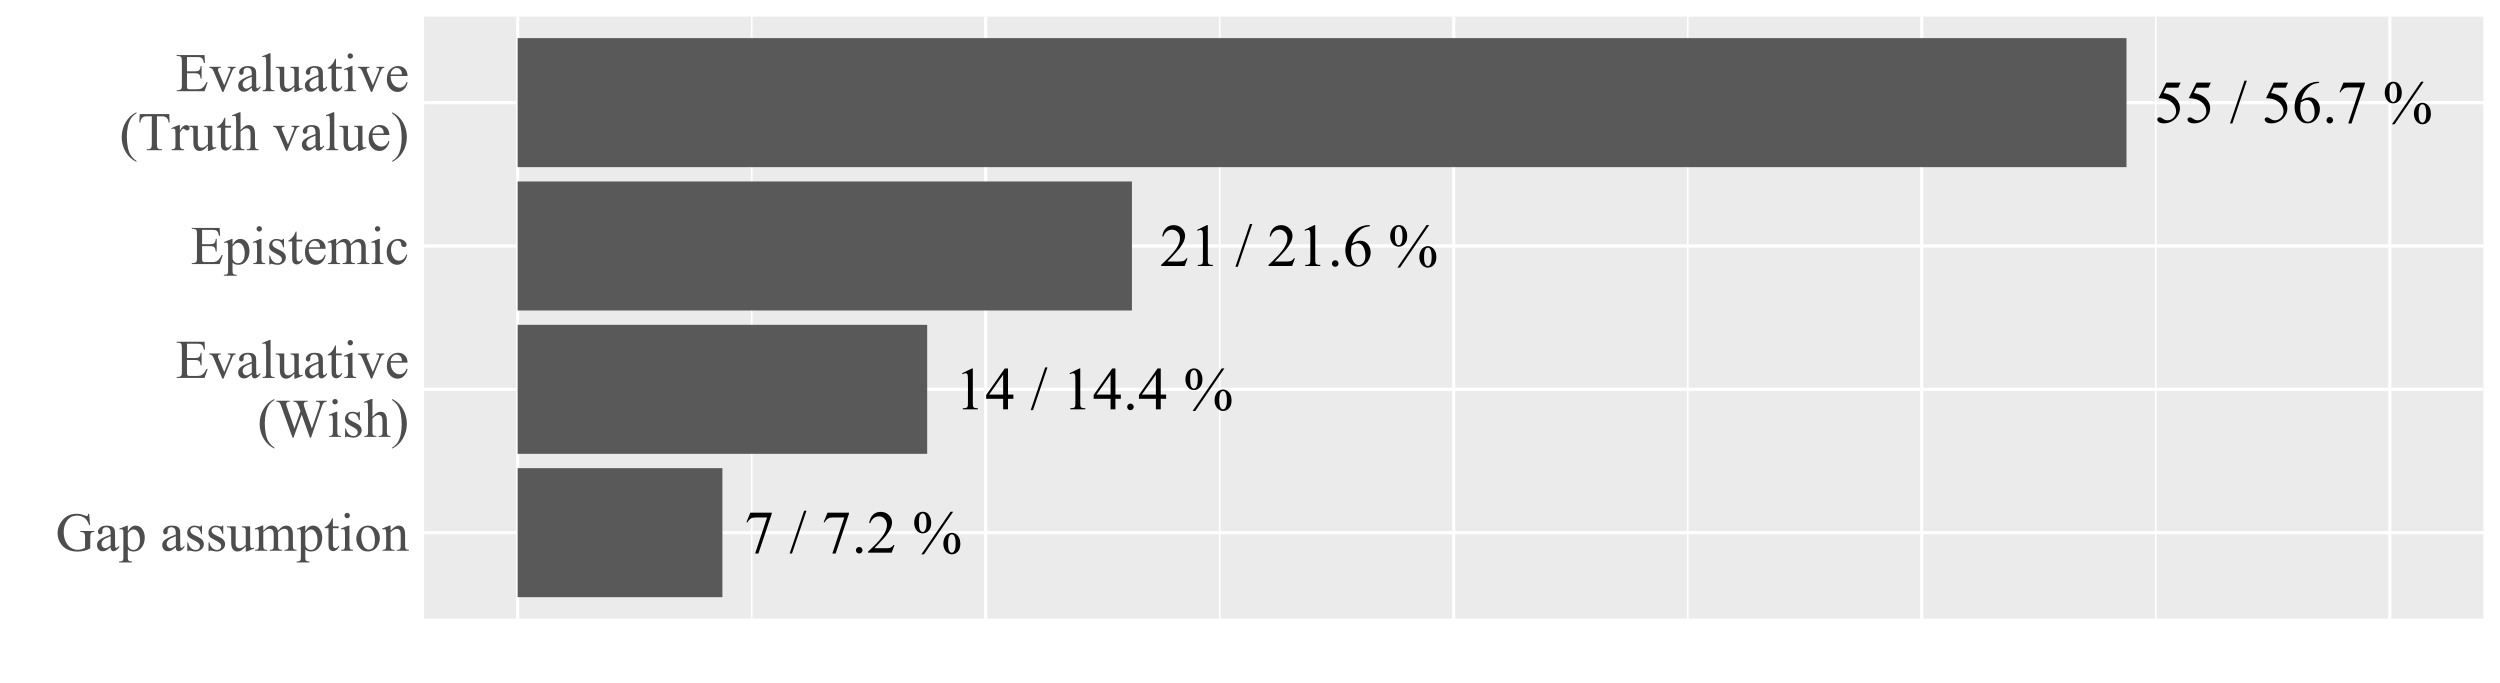 <?xml version="1.0" encoding="UTF-8"?>
<svg xmlns="http://www.w3.org/2000/svg" xmlns:xlink="http://www.w3.org/1999/xlink" width="824pt" height="225pt" viewBox="0 0 824 225" version="1.1">
<defs>
<g>
<symbol overflow="visible" id="glyph0-0">
<path style="stroke:none;" d="M 2.762 0 L 2.762 -12.449 L 12.719 -12.449 L 12.719 0 Z M 3.074 -0.312 L 12.41 -0.312 L 12.41 -12.137 L 3.074 -12.137 Z M 3.074 -0.312 "/>
</symbol>
<symbol overflow="visible" id="glyph0-1">
<path style="stroke:none;" d="M 2.004 -13.188 L 9.074 -13.188 L 9.074 -12.816 L 4.68 0.273 L 3.59 0.273 L 7.527 -11.602 L 3.898 -11.602 C 3.164 -11.602 2.645 -11.512 2.336 -11.34 C 1.785 -11.035 1.348 -10.574 1.02 -9.957 L 0.738 -10.066 Z M 2.004 -13.188 "/>
</symbol>
<symbol overflow="visible" id="glyph0-2">
<path style="stroke:none;" d=""/>
</symbol>
<symbol overflow="visible" id="glyph0-3">
<path style="stroke:none;" d="M 5.582 -13.828 L 0.809 0.273 L 0.027 0.273 L 4.805 -13.828 Z M 5.582 -13.828 "/>
</symbol>
<symbol overflow="visible" id="glyph0-4">
<path style="stroke:none;" d="M 2.488 -1.887 C 2.789 -1.887 3.047 -1.781 3.258 -1.57 C 3.465 -1.359 3.566 -1.105 3.57 -0.809 C 3.566 -0.508 3.461 -0.25 3.254 -0.043 C 3.039 0.168 2.785 0.27 2.488 0.273 C 2.188 0.27 1.934 0.168 1.727 -0.043 C 1.512 -0.25 1.406 -0.508 1.41 -0.809 C 1.406 -1.113 1.512 -1.367 1.727 -1.574 C 1.934 -1.781 2.188 -1.887 2.488 -1.887 Z M 2.488 -1.887 "/>
</symbol>
<symbol overflow="visible" id="glyph0-5">
<path style="stroke:none;" d="M 9.133 -2.539 L 8.207 0 L 0.43 0 L 0.43 -0.359 C 2.711 -2.445 4.32 -4.152 5.258 -5.477 C 6.188 -6.797 6.656 -8.004 6.66 -9.102 C 6.656 -9.934 6.398 -10.621 5.891 -11.164 C 5.375 -11.699 4.766 -11.969 4.055 -11.973 C 3.406 -11.969 2.824 -11.781 2.309 -11.402 C 1.793 -11.02 1.41 -10.461 1.168 -9.734 L 0.809 -9.734 C 0.969 -10.93 1.383 -11.852 2.055 -12.496 C 2.723 -13.137 3.562 -13.457 4.57 -13.461 C 5.641 -13.457 6.531 -13.113 7.25 -12.43 C 7.961 -11.738 8.32 -10.93 8.324 -9.996 C 8.32 -9.328 8.164 -8.66 7.859 -7.992 C 7.375 -6.941 6.598 -5.828 5.523 -4.66 C 3.906 -2.891 2.898 -1.828 2.5 -1.469 L 5.941 -1.469 C 6.641 -1.465 7.129 -1.492 7.414 -1.547 C 7.695 -1.598 7.953 -1.703 8.18 -1.863 C 8.406 -2.02 8.602 -2.242 8.773 -2.539 Z M 9.133 -2.539 "/>
</symbol>
<symbol overflow="visible" id="glyph0-6">
<path style="stroke:none;" d="M 13.539 -13.488 L 3.93 0.543 L 3.062 0.543 L 12.672 -13.488 Z M 3.539 -13.488 C 4.414 -13.488 5.09 -13.125 5.574 -12.398 C 6.055 -11.672 6.297 -10.836 6.301 -9.898 C 6.297 -8.766 6.027 -7.895 5.484 -7.281 C 4.938 -6.664 4.281 -6.355 3.52 -6.359 C 3.008 -6.355 2.539 -6.496 2.109 -6.781 C 1.68 -7.062 1.336 -7.484 1.082 -8.043 C 0.824 -8.598 0.695 -9.215 0.699 -9.898 C 0.695 -10.578 0.824 -11.207 1.086 -11.781 C 1.344 -12.355 1.699 -12.785 2.152 -13.066 C 2.598 -13.348 3.062 -13.488 3.539 -13.488 Z M 3.512 -12.945 C 3.176 -12.941 2.883 -12.746 2.629 -12.359 C 2.371 -11.969 2.242 -11.152 2.246 -9.91 C 2.242 -9.004 2.316 -8.316 2.461 -7.848 C 2.57 -7.488 2.742 -7.215 2.977 -7.023 C 3.109 -6.902 3.277 -6.844 3.48 -6.848 C 3.793 -6.844 4.059 -7.012 4.277 -7.352 C 4.602 -7.848 4.762 -8.68 4.766 -9.852 C 4.762 -11.078 4.605 -11.945 4.289 -12.449 C 4.078 -12.777 3.816 -12.941 3.512 -12.945 Z M 13.09 -6.547 C 13.551 -6.543 14.008 -6.398 14.465 -6.105 C 14.922 -5.812 15.277 -5.387 15.527 -4.832 C 15.777 -4.273 15.902 -3.66 15.902 -2.996 C 15.902 -1.844 15.625 -0.969 15.074 -0.363 C 14.52 0.238 13.867 0.539 13.117 0.543 C 12.645 0.539 12.188 0.395 11.742 0.105 C 11.297 -0.184 10.945 -0.598 10.691 -1.141 C 10.434 -1.68 10.305 -2.297 10.309 -2.996 C 10.305 -3.672 10.434 -4.293 10.691 -4.859 C 10.945 -5.422 11.297 -5.844 11.742 -6.125 C 12.188 -6.402 12.637 -6.543 13.09 -6.547 Z M 13.102 -6.031 C 12.789 -6.027 12.52 -5.852 12.293 -5.504 C 12 -5.047 11.852 -4.188 11.855 -2.926 C 11.852 -1.762 12 -0.953 12.301 -0.496 C 12.52 -0.164 12.789 0 13.102 0 C 13.398 0 13.664 -0.176 13.898 -0.535 C 14.207 -1.004 14.359 -1.82 14.363 -2.977 C 14.359 -4.195 14.207 -5.047 13.898 -5.535 C 13.684 -5.863 13.418 -6.027 13.102 -6.031 Z M 13.102 -6.031 "/>
</symbol>
<symbol overflow="visible" id="glyph0-7">
<path style="stroke:none;" d="M 2.336 -11.895 L 5.543 -13.461 L 5.863 -13.461 L 5.863 -2.324 C 5.859 -1.582 5.891 -1.121 5.957 -0.941 C 6.016 -0.758 6.145 -0.617 6.34 -0.523 C 6.535 -0.422 6.93 -0.367 7.527 -0.359 L 7.527 0 L 2.566 0 L 2.566 -0.359 C 3.188 -0.367 3.59 -0.422 3.773 -0.52 C 3.953 -0.609 4.078 -0.734 4.152 -0.898 C 4.219 -1.055 4.254 -1.531 4.258 -2.324 L 4.258 -9.441 C 4.254 -10.398 4.223 -11.016 4.164 -11.289 C 4.113 -11.496 4.031 -11.648 3.914 -11.746 C 3.793 -11.844 3.648 -11.895 3.48 -11.895 C 3.238 -11.895 2.902 -11.793 2.48 -11.594 Z M 2.336 -11.895 "/>
</symbol>
<symbol overflow="visible" id="glyph0-8">
<path style="stroke:none;" d="M 8.926 -13.461 L 8.926 -13.102 C 8.066 -13.016 7.371 -12.844 6.832 -12.586 C 6.289 -12.328 5.754 -11.938 5.227 -11.414 C 4.695 -10.891 4.258 -10.305 3.914 -9.66 C 3.566 -9.016 3.273 -8.25 3.043 -7.363 C 3.973 -8 4.91 -8.32 5.855 -8.324 C 6.754 -8.32 7.535 -7.957 8.199 -7.234 C 8.855 -6.504 9.188 -5.57 9.191 -4.434 C 9.188 -3.328 8.852 -2.324 8.188 -1.418 C 7.383 -0.316 6.32 0.234 5 0.234 C 4.094 0.234 3.328 -0.062 2.703 -0.66 C 1.469 -1.82 0.855 -3.324 0.855 -5.172 C 0.855 -6.352 1.09 -7.473 1.566 -8.539 C 2.035 -9.598 2.711 -10.543 3.594 -11.367 C 4.469 -12.191 5.312 -12.746 6.117 -13.031 C 6.922 -13.316 7.668 -13.457 8.363 -13.461 Z M 2.879 -6.652 C 2.758 -5.773 2.699 -5.066 2.703 -4.531 C 2.699 -3.906 2.816 -3.23 3.047 -2.504 C 3.277 -1.77 3.617 -1.191 4.074 -0.77 C 4.402 -0.461 4.805 -0.309 5.281 -0.312 C 5.84 -0.309 6.344 -0.574 6.793 -1.109 C 7.234 -1.637 7.457 -2.395 7.461 -3.383 C 7.457 -4.488 7.238 -5.449 6.797 -6.262 C 6.355 -7.07 5.73 -7.477 4.922 -7.48 C 4.672 -7.477 4.406 -7.426 4.129 -7.324 C 3.844 -7.219 3.426 -6.992 2.879 -6.652 Z M 2.879 -6.652 "/>
</symbol>
<symbol overflow="visible" id="glyph0-9">
<path style="stroke:none;" d="M 8.645 -13.188 L 7.887 -11.535 L 3.918 -11.535 L 3.055 -9.766 C 4.766 -9.508 6.129 -8.867 7.137 -7.848 C 7.996 -6.965 8.426 -5.93 8.43 -4.734 C 8.426 -4.039 8.285 -3.395 8.008 -2.809 C 7.723 -2.215 7.367 -1.715 6.941 -1.301 C 6.512 -0.887 6.035 -0.551 5.516 -0.301 C 4.766 0.059 4 0.234 3.219 0.234 C 2.422 0.234 1.848 0.102 1.492 -0.168 C 1.129 -0.438 0.949 -0.734 0.953 -1.059 C 0.949 -1.238 1.023 -1.398 1.176 -1.539 C 1.324 -1.676 1.512 -1.746 1.742 -1.75 C 1.906 -1.746 2.055 -1.719 2.18 -1.672 C 2.305 -1.617 2.52 -1.484 2.828 -1.273 C 3.312 -0.934 3.805 -0.766 4.309 -0.77 C 5.062 -0.766 5.73 -1.055 6.305 -1.629 C 6.879 -2.199 7.164 -2.898 7.168 -3.727 C 7.164 -4.523 6.91 -5.266 6.398 -5.957 C 5.883 -6.645 5.176 -7.176 4.277 -7.555 C 3.57 -7.844 2.605 -8.016 1.391 -8.062 L 3.918 -13.188 Z M 8.645 -13.188 "/>
</symbol>
<symbol overflow="visible" id="glyph0-10">
<path style="stroke:none;" d="M 9.27 -4.863 L 9.27 -3.48 L 7.496 -3.48 L 7.496 0 L 5.895 0 L 5.895 -3.48 L 0.312 -3.48 L 0.312 -4.727 L 6.43 -13.461 L 7.496 -13.461 L 7.496 -4.863 Z M 5.895 -4.863 L 5.895 -11.406 L 1.266 -4.863 Z M 5.895 -4.863 "/>
</symbol>
<symbol overflow="visible" id="glyph1-0">
<path style="stroke:none;" d="M 2.496 0 L 2.496 -11.25 L 11.496 -11.25 L 11.496 0 Z M 2.777 -0.281 L 11.215 -0.281 L 11.215 -10.969 L 2.777 -10.969 Z M 2.777 -0.281 "/>
</symbol>
<symbol overflow="visible" id="glyph1-1">
<path style="stroke:none;" d="M 11.047 -12.191 L 11.355 -8.43 L 11.047 -8.43 C 10.734 -9.363 10.336 -10.07 9.844 -10.547 C 9.133 -11.23 8.219 -11.57 7.109 -11.574 C 5.59 -11.57 4.438 -10.973 3.648 -9.773 C 2.984 -8.758 2.652 -7.551 2.656 -6.152 C 2.652 -5.012 2.871 -3.973 3.312 -3.039 C 3.75 -2.098 4.328 -1.41 5.039 -0.977 C 5.75 -0.539 6.48 -0.32 7.234 -0.324 C 7.668 -0.32 8.094 -0.379 8.508 -0.492 C 8.918 -0.602 9.312 -0.766 9.695 -0.984 L 9.695 -4.43 C 9.691 -5.027 9.645 -5.418 9.559 -5.602 C 9.465 -5.785 9.324 -5.926 9.137 -6.023 C 8.941 -6.121 8.605 -6.168 8.129 -6.172 L 8.129 -6.504 L 12.742 -6.504 L 12.742 -6.172 L 12.523 -6.172 C 12.062 -6.168 11.75 -6.016 11.586 -5.711 C 11.461 -5.492 11.402 -5.066 11.406 -4.43 L 11.406 -0.781 C 10.73 -0.414 10.066 -0.152 9.414 0.016 C 8.754 0.184 8.023 0.27 7.227 0.273 C 4.918 0.27 3.168 -0.465 1.977 -1.941 C 1.078 -3.043 0.633 -4.32 0.633 -5.773 C 0.633 -6.82 0.883 -7.828 1.391 -8.789 C 1.984 -9.93 2.805 -10.809 3.852 -11.426 C 4.719 -11.934 5.75 -12.188 6.945 -12.191 C 7.375 -12.188 7.77 -12.152 8.125 -12.086 C 8.477 -12.012 8.98 -11.855 9.633 -11.617 C 9.961 -11.492 10.18 -11.43 10.293 -11.434 C 10.402 -11.43 10.496 -11.48 10.578 -11.586 C 10.652 -11.688 10.703 -11.891 10.723 -12.191 Z M 11.047 -12.191 "/>
</symbol>
<symbol overflow="visible" id="glyph1-2">
<path style="stroke:none;" d="M 5.125 -1.16 C 4.293 -0.52 3.773 -0.148 3.57 -0.055 C 3.25 0.094 2.914 0.164 2.559 0.168 C 2 0.164 1.539 -0.023 1.18 -0.402 C 0.816 -0.781 0.637 -1.281 0.641 -1.906 C 0.637 -2.297 0.727 -2.637 0.906 -2.926 C 1.145 -3.32 1.562 -3.695 2.156 -4.051 C 2.75 -4.398 3.738 -4.828 5.125 -5.336 L 5.125 -5.652 C 5.121 -6.453 4.992 -7.004 4.742 -7.301 C 4.484 -7.598 4.113 -7.746 3.629 -7.75 C 3.258 -7.746 2.965 -7.648 2.75 -7.453 C 2.523 -7.254 2.414 -7.023 2.418 -6.766 L 2.434 -6.258 C 2.43 -5.984 2.363 -5.773 2.227 -5.633 C 2.09 -5.484 1.91 -5.414 1.688 -5.414 C 1.469 -5.414 1.289 -5.488 1.156 -5.641 C 1.016 -5.793 0.949 -6 0.949 -6.266 C 0.949 -6.766 1.207 -7.23 1.723 -7.656 C 2.238 -8.074 2.961 -8.285 3.895 -8.289 C 4.605 -8.285 5.191 -8.164 5.652 -7.93 C 5.996 -7.742 6.25 -7.457 6.414 -7.074 C 6.52 -6.816 6.574 -6.301 6.574 -5.527 L 6.574 -2.797 C 6.574 -2.023 6.586 -1.555 6.617 -1.383 C 6.645 -1.211 6.695 -1.094 6.762 -1.035 C 6.828 -0.977 6.906 -0.949 6.996 -0.949 C 7.09 -0.949 7.172 -0.969 7.242 -1.012 C 7.363 -1.086 7.598 -1.301 7.953 -1.652 L 7.953 -1.16 C 7.293 -0.285 6.668 0.152 6.074 0.156 C 5.781 0.152 5.551 0.055 5.387 -0.141 C 5.215 -0.336 5.129 -0.676 5.125 -1.16 Z M 5.125 -1.73 L 5.125 -4.797 C 4.238 -4.445 3.668 -4.195 3.41 -4.051 C 2.945 -3.789 2.613 -3.52 2.414 -3.242 C 2.215 -2.957 2.113 -2.652 2.117 -2.32 C 2.113 -1.898 2.242 -1.547 2.496 -1.27 C 2.746 -0.988 3.035 -0.848 3.367 -0.852 C 3.809 -0.848 4.395 -1.141 5.125 -1.73 Z M 5.125 -1.73 "/>
</symbol>
<symbol overflow="visible" id="glyph1-3">
<path style="stroke:none;" d="M -0.016 -7.25 L 2.461 -8.254 L 2.797 -8.254 L 2.797 -6.371 C 3.207 -7.078 3.625 -7.578 4.047 -7.863 C 4.465 -8.145 4.906 -8.285 5.371 -8.289 C 6.176 -8.285 6.848 -7.969 7.391 -7.34 C 8.047 -6.562 8.379 -5.555 8.383 -4.316 C 8.379 -2.926 7.98 -1.777 7.188 -0.871 C 6.527 -0.125 5.703 0.246 4.711 0.246 C 4.277 0.246 3.902 0.184 3.586 0.062 C 3.352 -0.027 3.086 -0.199 2.797 -0.465 L 2.797 1.984 C 2.793 2.535 2.828 2.887 2.895 3.035 C 2.961 3.184 3.078 3.301 3.246 3.391 C 3.414 3.477 3.715 3.52 4.156 3.523 L 4.156 3.852 L -0.062 3.852 L -0.062 3.523 L 0.156 3.523 C 0.477 3.523 0.754 3.465 0.984 3.34 C 1.094 3.273 1.18 3.168 1.242 3.027 C 1.305 2.883 1.336 2.52 1.336 1.934 L 1.336 -5.68 C 1.336 -6.195 1.312 -6.527 1.266 -6.672 C 1.219 -6.809 1.141 -6.914 1.039 -6.988 C 0.934 -7.055 0.797 -7.09 0.625 -7.094 C 0.48 -7.09 0.301 -7.047 0.086 -6.969 Z M 2.797 -5.852 L 2.797 -2.848 C 2.793 -2.195 2.82 -1.766 2.875 -1.562 C 2.953 -1.223 3.152 -0.926 3.473 -0.668 C 3.789 -0.41 4.191 -0.281 4.684 -0.281 C 5.266 -0.281 5.742 -0.508 6.109 -0.969 C 6.582 -1.562 6.82 -2.402 6.82 -3.488 C 6.82 -4.715 6.551 -5.664 6.012 -6.328 C 5.637 -6.785 5.191 -7.012 4.676 -7.016 C 4.395 -7.012 4.113 -6.941 3.84 -6.805 C 3.625 -6.695 3.277 -6.379 2.797 -5.852 Z M 2.797 -5.852 "/>
</symbol>
<symbol overflow="visible" id="glyph1-4">
<path style="stroke:none;" d=""/>
</symbol>
<symbol overflow="visible" id="glyph1-5">
<path style="stroke:none;" d="M 5.766 -8.289 L 5.766 -5.547 L 5.477 -5.547 C 5.25 -6.402 4.965 -6.988 4.617 -7.301 C 4.266 -7.613 3.82 -7.77 3.289 -7.77 C 2.875 -7.77 2.543 -7.66 2.293 -7.441 C 2.035 -7.223 1.91 -6.98 1.914 -6.723 C 1.91 -6.391 2.004 -6.109 2.195 -5.879 C 2.375 -5.637 2.746 -5.383 3.305 -5.117 L 4.586 -4.492 C 5.773 -3.91 6.367 -3.145 6.371 -2.195 C 6.367 -1.461 6.09 -0.871 5.539 -0.426 C 4.984 0.023 4.367 0.246 3.684 0.246 C 3.188 0.246 2.625 0.16 1.996 -0.016 C 1.797 -0.074 1.637 -0.105 1.52 -0.105 C 1.383 -0.105 1.277 -0.031 1.203 0.125 L 0.914 0.125 L 0.914 -2.75 L 1.203 -2.75 C 1.363 -1.926 1.68 -1.309 2.145 -0.895 C 2.605 -0.477 3.121 -0.27 3.699 -0.273 C 4.098 -0.27 4.43 -0.387 4.688 -0.629 C 4.941 -0.863 5.066 -1.148 5.07 -1.484 C 5.066 -1.887 4.926 -2.227 4.645 -2.504 C 4.359 -2.777 3.793 -3.129 2.945 -3.551 C 2.094 -3.973 1.535 -4.352 1.273 -4.695 C 1.008 -5.023 0.879 -5.445 0.879 -5.961 C 0.879 -6.617 1.105 -7.172 1.559 -7.621 C 2.012 -8.062 2.598 -8.285 3.32 -8.289 C 3.637 -8.285 4.02 -8.219 4.473 -8.086 C 4.77 -7.996 4.969 -7.949 5.07 -7.953 C 5.16 -7.949 5.234 -7.973 5.289 -8.016 C 5.34 -8.055 5.402 -8.145 5.477 -8.289 Z M 5.766 -8.289 "/>
</symbol>
<symbol overflow="visible" id="glyph1-6">
<path style="stroke:none;" d="M 7.621 -8.051 L 7.621 -3.172 C 7.617 -2.234 7.637 -1.664 7.684 -1.461 C 7.723 -1.25 7.793 -1.105 7.895 -1.027 C 7.988 -0.941 8.102 -0.902 8.234 -0.906 C 8.414 -0.902 8.621 -0.953 8.852 -1.055 L 8.973 -0.746 L 6.566 0.246 L 6.172 0.246 L 6.172 -1.461 C 5.477 -0.707 4.949 -0.234 4.586 -0.043 C 4.223 0.152 3.84 0.246 3.438 0.246 C 2.98 0.246 2.59 0.117 2.262 -0.145 C 1.93 -0.402 1.699 -0.738 1.57 -1.148 C 1.441 -1.559 1.375 -2.137 1.379 -2.891 L 1.379 -6.484 C 1.375 -6.863 1.336 -7.129 1.254 -7.277 C 1.172 -7.422 1.051 -7.531 0.891 -7.613 C 0.727 -7.691 0.434 -7.73 0.016 -7.727 L 0.016 -8.051 L 2.84 -8.051 L 2.84 -2.664 C 2.836 -1.91 2.965 -1.418 3.23 -1.188 C 3.488 -0.949 3.805 -0.832 4.176 -0.836 C 4.426 -0.832 4.711 -0.91 5.031 -1.07 C 5.348 -1.227 5.727 -1.527 6.172 -1.977 L 6.172 -6.539 C 6.168 -6.996 6.086 -7.305 5.918 -7.465 C 5.75 -7.625 5.402 -7.711 4.879 -7.727 L 4.879 -8.051 Z M 7.621 -8.051 "/>
</symbol>
<symbol overflow="visible" id="glyph1-7">
<path style="stroke:none;" d="M 2.953 -6.574 C 3.539 -7.16 3.883 -7.496 3.992 -7.586 C 4.25 -7.805 4.535 -7.977 4.844 -8.102 C 5.145 -8.223 5.445 -8.285 5.75 -8.289 C 6.25 -8.285 6.684 -8.137 7.047 -7.848 C 7.41 -7.551 7.652 -7.129 7.777 -6.574 C 8.379 -7.277 8.891 -7.738 9.305 -7.957 C 9.719 -8.176 10.145 -8.285 10.59 -8.289 C 11.016 -8.285 11.398 -8.176 11.73 -7.957 C 12.059 -7.738 12.32 -7.379 12.516 -6.883 C 12.645 -6.539 12.707 -6.004 12.711 -5.281 L 12.711 -1.82 C 12.707 -1.312 12.746 -0.965 12.824 -0.781 C 12.879 -0.648 12.988 -0.539 13.148 -0.453 C 13.305 -0.359 13.562 -0.316 13.922 -0.316 L 13.922 0 L 9.949 0 L 9.949 -0.316 L 10.117 -0.316 C 10.457 -0.316 10.727 -0.383 10.926 -0.52 C 11.055 -0.609 11.152 -0.758 11.215 -0.969 C 11.238 -1.062 11.25 -1.348 11.25 -1.82 L 11.25 -5.281 C 11.25 -5.934 11.168 -6.398 11.012 -6.672 C 10.781 -7.043 10.418 -7.23 9.914 -7.234 C 9.602 -7.23 9.289 -7.152 8.977 -7 C 8.664 -6.84 8.285 -6.551 7.84 -6.133 L 7.82 -6.039 L 7.84 -5.66 L 7.84 -1.82 C 7.84 -1.266 7.867 -0.922 7.93 -0.789 C 7.988 -0.652 8.105 -0.539 8.277 -0.453 C 8.445 -0.359 8.734 -0.316 9.148 -0.316 L 9.148 0 L 5.078 0 L 5.078 -0.316 C 5.523 -0.316 5.832 -0.367 6 -0.473 C 6.164 -0.578 6.277 -0.738 6.344 -0.949 C 6.371 -1.047 6.387 -1.336 6.391 -1.82 L 6.391 -5.281 C 6.387 -5.934 6.289 -6.406 6.102 -6.695 C 5.836 -7.066 5.477 -7.254 5.02 -7.258 C 4.699 -7.254 4.387 -7.168 4.078 -7.004 C 3.59 -6.742 3.215 -6.453 2.953 -6.133 L 2.953 -1.82 C 2.953 -1.289 2.988 -0.945 3.062 -0.789 C 3.133 -0.629 3.242 -0.512 3.387 -0.434 C 3.527 -0.355 3.816 -0.316 4.262 -0.316 L 4.262 0 L 0.281 0 L 0.281 -0.316 C 0.648 -0.316 0.906 -0.355 1.055 -0.434 C 1.199 -0.512 1.309 -0.637 1.387 -0.812 C 1.461 -0.98 1.5 -1.316 1.504 -1.82 L 1.504 -4.895 C 1.5 -5.777 1.473 -6.352 1.422 -6.609 C 1.379 -6.801 1.316 -6.934 1.23 -7.008 C 1.141 -7.078 1.02 -7.113 0.871 -7.117 C 0.703 -7.113 0.508 -7.07 0.281 -6.988 L 0.148 -7.305 L 2.574 -8.289 L 2.953 -8.289 Z M 2.953 -6.574 "/>
</symbol>
<symbol overflow="visible" id="glyph1-8">
<path style="stroke:none;" d="M 2.898 -10.695 L 2.898 -8.051 L 4.781 -8.051 L 4.781 -7.438 L 2.898 -7.438 L 2.898 -2.215 C 2.895 -1.691 2.969 -1.34 3.121 -1.16 C 3.27 -0.977 3.461 -0.883 3.699 -0.887 C 3.891 -0.883 4.078 -0.945 4.262 -1.066 C 4.441 -1.188 4.582 -1.363 4.684 -1.602 L 5.027 -1.602 C 4.82 -1.023 4.527 -0.59 4.156 -0.301 C 3.777 -0.012 3.391 0.129 2.996 0.133 C 2.723 0.129 2.461 0.059 2.207 -0.09 C 1.945 -0.238 1.754 -0.453 1.633 -0.734 C 1.508 -1.008 1.445 -1.438 1.449 -2.023 L 1.449 -7.438 L 0.176 -7.438 L 0.176 -7.727 C 0.496 -7.852 0.824 -8.07 1.164 -8.379 C 1.5 -8.688 1.801 -9.051 2.066 -9.477 C 2.195 -9.695 2.383 -10.102 2.629 -10.695 Z M 2.898 -10.695 "/>
</symbol>
<symbol overflow="visible" id="glyph1-9">
<path style="stroke:none;" d="M 2.609 -12.5 C 2.852 -12.496 3.062 -12.41 3.238 -12.238 C 3.41 -12.062 3.496 -11.852 3.5 -11.609 C 3.496 -11.359 3.41 -11.148 3.238 -10.977 C 3.062 -10.797 2.852 -10.711 2.609 -10.715 C 2.359 -10.711 2.148 -10.797 1.977 -10.977 C 1.797 -11.148 1.711 -11.359 1.715 -11.609 C 1.711 -11.852 1.797 -12.062 1.973 -12.238 C 2.145 -12.41 2.355 -12.496 2.609 -12.5 Z M 3.34 -8.289 L 3.34 -1.82 C 3.34 -1.312 3.375 -0.977 3.449 -0.812 C 3.52 -0.645 3.629 -0.52 3.773 -0.438 C 3.918 -0.355 4.18 -0.316 4.562 -0.316 L 4.562 0 L 0.648 0 L 0.648 -0.316 C 1.039 -0.316 1.305 -0.352 1.441 -0.43 C 1.574 -0.504 1.68 -0.633 1.762 -0.809 C 1.84 -0.98 1.879 -1.316 1.883 -1.82 L 1.883 -4.922 C 1.879 -5.793 1.852 -6.355 1.801 -6.617 C 1.758 -6.801 1.695 -6.934 1.609 -7.008 C 1.52 -7.078 1.398 -7.113 1.25 -7.117 C 1.078 -7.113 0.879 -7.07 0.648 -6.988 L 0.527 -7.305 L 2.953 -8.289 Z M 3.34 -8.289 "/>
</symbol>
<symbol overflow="visible" id="glyph1-10">
<path style="stroke:none;" d="M 4.5 -8.289 C 5.719 -8.285 6.695 -7.82 7.438 -6.898 C 8.059 -6.102 8.371 -5.195 8.375 -4.176 C 8.371 -3.453 8.199 -2.723 7.855 -1.984 C 7.508 -1.246 7.031 -0.691 6.43 -0.316 C 5.82 0.059 5.145 0.246 4.402 0.246 C 3.188 0.246 2.227 -0.234 1.512 -1.203 C 0.906 -2.016 0.602 -2.93 0.605 -3.945 C 0.602 -4.68 0.785 -5.414 1.152 -6.148 C 1.516 -6.875 2 -7.414 2.602 -7.766 C 3.199 -8.109 3.832 -8.285 4.5 -8.289 Z M 4.227 -7.719 C 3.914 -7.715 3.602 -7.625 3.289 -7.441 C 2.973 -7.254 2.723 -6.93 2.531 -6.469 C 2.336 -6.004 2.238 -5.406 2.242 -4.684 C 2.238 -3.508 2.473 -2.5 2.941 -1.652 C 3.406 -0.801 4.02 -0.375 4.781 -0.379 C 5.348 -0.375 5.816 -0.609 6.188 -1.082 C 6.555 -1.547 6.738 -2.352 6.742 -3.5 C 6.738 -4.922 6.43 -6.047 5.82 -6.875 C 5.398 -7.434 4.867 -7.715 4.227 -7.719 Z M 4.227 -7.719 "/>
</symbol>
<symbol overflow="visible" id="glyph1-11">
<path style="stroke:none;" d="M 2.91 -6.582 C 3.852 -7.715 4.75 -8.285 5.609 -8.289 C 6.043 -8.285 6.422 -8.176 6.738 -7.957 C 7.055 -7.738 7.305 -7.375 7.496 -6.875 C 7.621 -6.516 7.688 -5.977 7.691 -5.258 L 7.691 -1.82 C 7.688 -1.309 7.727 -0.961 7.812 -0.781 C 7.875 -0.633 7.98 -0.52 8.125 -0.438 C 8.266 -0.355 8.531 -0.316 8.922 -0.316 L 8.922 0 L 4.938 0 L 4.938 -0.316 L 5.105 -0.316 C 5.477 -0.316 5.738 -0.371 5.891 -0.488 C 6.039 -0.598 6.145 -0.766 6.203 -0.992 C 6.227 -1.078 6.238 -1.355 6.242 -1.82 L 6.242 -5.117 C 6.238 -5.844 6.145 -6.375 5.953 -6.711 C 5.762 -7.039 5.441 -7.207 4.992 -7.207 C 4.293 -7.207 3.598 -6.824 2.91 -6.062 L 2.91 -1.82 C 2.906 -1.27 2.938 -0.934 3.008 -0.809 C 3.086 -0.637 3.199 -0.512 3.344 -0.434 C 3.484 -0.355 3.777 -0.316 4.219 -0.316 L 4.219 0 L 0.238 0 L 0.238 -0.316 L 0.414 -0.316 C 0.82 -0.316 1.098 -0.418 1.242 -0.629 C 1.387 -0.832 1.457 -1.23 1.461 -1.82 L 1.461 -4.809 C 1.457 -5.773 1.438 -6.363 1.395 -6.574 C 1.348 -6.785 1.277 -6.926 1.191 -7.004 C 1.098 -7.074 0.977 -7.113 0.828 -7.117 C 0.656 -7.113 0.461 -7.07 0.238 -6.988 L 0.105 -7.305 L 2.531 -8.289 L 2.91 -8.289 Z M 2.91 -6.582 "/>
</symbol>
<symbol overflow="visible" id="glyph1-12">
<path style="stroke:none;" d="M 3.762 -11.266 L 3.762 -6.555 L 6.383 -6.555 C 7.055 -6.551 7.508 -6.652 7.742 -6.863 C 8.043 -7.129 8.215 -7.605 8.254 -8.289 L 8.578 -8.289 L 8.578 -4.141 L 8.254 -4.141 C 8.168 -4.715 8.086 -5.086 8.008 -5.258 C 7.898 -5.457 7.727 -5.617 7.488 -5.738 C 7.246 -5.852 6.875 -5.91 6.383 -5.914 L 3.762 -5.914 L 3.762 -1.984 C 3.762 -1.457 3.785 -1.137 3.832 -1.023 C 3.879 -0.906 3.961 -0.816 4.078 -0.75 C 4.195 -0.68 4.418 -0.645 4.746 -0.648 L 6.766 -0.648 C 7.438 -0.645 7.926 -0.691 8.234 -0.789 C 8.535 -0.879 8.828 -1.062 9.113 -1.344 C 9.473 -1.703 9.848 -2.254 10.23 -2.988 L 10.582 -2.988 L 9.555 0 L 0.367 0 L 0.367 -0.324 L 0.789 -0.324 C 1.066 -0.32 1.332 -0.391 1.59 -0.527 C 1.773 -0.621 1.902 -0.762 1.973 -0.949 C 2.039 -1.137 2.074 -1.52 2.074 -2.102 L 2.074 -9.844 C 2.074 -10.598 1.996 -11.062 1.844 -11.242 C 1.633 -11.473 1.281 -11.59 0.789 -11.594 L 0.367 -11.594 L 0.367 -11.918 L 9.555 -11.918 L 9.688 -9.309 L 9.344 -9.309 C 9.215 -9.934 9.078 -10.363 8.934 -10.602 C 8.781 -10.832 8.559 -11.012 8.27 -11.137 C 8.031 -11.219 7.621 -11.262 7.031 -11.266 Z M 3.762 -11.266 "/>
</symbol>
<symbol overflow="visible" id="glyph1-13">
<path style="stroke:none;" d="M 0.148 -8.051 L 3.938 -8.051 L 3.938 -7.727 L 3.691 -7.727 C 3.461 -7.723 3.285 -7.668 3.168 -7.559 C 3.047 -7.445 2.988 -7.293 2.988 -7.109 C 2.988 -6.902 3.047 -6.66 3.172 -6.383 L 5.047 -1.934 L 6.926 -6.547 C 7.059 -6.871 7.125 -7.121 7.129 -7.297 C 7.125 -7.375 7.102 -7.441 7.059 -7.496 C 6.992 -7.582 6.91 -7.645 6.812 -7.676 C 6.711 -7.707 6.508 -7.723 6.203 -7.727 L 6.203 -8.051 L 8.832 -8.051 L 8.832 -7.727 C 8.523 -7.699 8.312 -7.637 8.199 -7.539 C 7.988 -7.363 7.805 -7.07 7.648 -6.664 L 4.789 0.246 L 4.43 0.246 L 1.555 -6.547 C 1.422 -6.859 1.301 -7.09 1.188 -7.23 C 1.066 -7.367 0.918 -7.48 0.738 -7.578 C 0.637 -7.625 0.438 -7.676 0.148 -7.727 Z M 0.148 -8.051 "/>
</symbol>
<symbol overflow="visible" id="glyph1-14">
<path style="stroke:none;" d="M 3.332 -12.5 L 3.332 -1.82 C 3.328 -1.312 3.363 -0.977 3.441 -0.816 C 3.512 -0.648 3.625 -0.523 3.777 -0.441 C 3.93 -0.355 4.215 -0.316 4.633 -0.316 L 4.633 0 L 0.688 0 L 0.688 -0.316 C 1.051 -0.316 1.305 -0.352 1.441 -0.43 C 1.574 -0.504 1.68 -0.633 1.758 -0.809 C 1.832 -0.98 1.867 -1.316 1.871 -1.82 L 1.871 -9.133 C 1.867 -10.035 1.848 -10.594 1.809 -10.805 C 1.766 -11.012 1.699 -11.152 1.613 -11.23 C 1.52 -11.305 1.406 -11.344 1.266 -11.348 C 1.113 -11.344 0.918 -11.297 0.688 -11.207 L 0.535 -11.516 L 2.938 -12.5 Z M 3.332 -12.5 "/>
</symbol>
<symbol overflow="visible" id="glyph1-15">
<path style="stroke:none;" d="M 1.914 -5.02 C 1.906 -3.82 2.195 -2.883 2.785 -2.207 C 3.367 -1.523 4.059 -1.184 4.852 -1.188 C 5.375 -1.184 5.832 -1.328 6.227 -1.621 C 6.613 -1.906 6.941 -2.402 7.207 -3.109 L 7.48 -2.938 C 7.355 -2.129 6.996 -1.398 6.406 -0.742 C 5.812 -0.082 5.074 0.246 4.184 0.246 C 3.215 0.246 2.387 -0.129 1.699 -0.883 C 1.012 -1.633 0.668 -2.645 0.668 -3.922 C 0.668 -5.293 1.02 -6.367 1.727 -7.141 C 2.43 -7.91 3.316 -8.297 4.387 -8.297 C 5.285 -8.297 6.027 -7.996 6.609 -7.402 C 7.188 -6.805 7.477 -6.012 7.48 -5.02 Z M 1.914 -5.527 L 5.641 -5.527 C 5.609 -6.039 5.547 -6.402 5.457 -6.617 C 5.309 -6.941 5.09 -7.199 4.801 -7.391 C 4.508 -7.574 4.207 -7.668 3.895 -7.672 C 3.406 -7.668 2.969 -7.48 2.586 -7.105 C 2.199 -6.727 1.977 -6.199 1.914 -5.527 Z M 1.914 -5.527 "/>
</symbol>
<symbol overflow="visible" id="glyph1-16">
<path style="stroke:none;" d="M 5.59 3.523 L 5.59 3.852 C 4.703 3.398 3.965 2.879 3.375 2.285 C 2.531 1.434 1.879 0.434 1.422 -0.719 C 0.965 -1.871 0.738 -3.07 0.738 -4.316 C 0.738 -6.129 1.184 -7.785 2.082 -9.285 C 2.977 -10.781 4.148 -11.852 5.59 -12.5 L 5.59 -12.129 C 4.867 -11.73 4.273 -11.184 3.812 -10.492 C 3.348 -9.801 3.004 -8.926 2.777 -7.863 C 2.547 -6.801 2.43 -5.691 2.434 -4.543 C 2.43 -3.285 2.527 -2.148 2.727 -1.125 C 2.875 -0.32 3.059 0.328 3.277 0.82 C 3.488 1.309 3.781 1.777 4.152 2.23 C 4.516 2.68 4.996 3.109 5.59 3.523 Z M 5.59 3.523 "/>
</symbol>
<symbol overflow="visible" id="glyph1-17">
<path style="stroke:none;" d="M 16.848 -11.918 L 16.848 -11.594 C 16.535 -11.59 16.285 -11.535 16.094 -11.426 C 15.898 -11.312 15.715 -11.102 15.539 -10.801 C 15.422 -10.59 15.234 -10.102 14.984 -9.336 L 11.664 0.273 L 11.312 0.273 L 8.594 -7.348 L 5.898 0.273 L 5.582 0.273 L 2.039 -9.625 C 1.773 -10.359 1.605 -10.797 1.539 -10.934 C 1.418 -11.152 1.258 -11.316 1.059 -11.43 C 0.855 -11.535 0.582 -11.59 0.238 -11.594 L 0.238 -11.918 L 4.648 -11.918 L 4.648 -11.594 L 4.438 -11.594 C 4.125 -11.59 3.891 -11.52 3.727 -11.383 C 3.562 -11.238 3.48 -11.066 3.48 -10.871 C 3.48 -10.66 3.609 -10.191 3.867 -9.457 L 6.215 -2.77 L 8.191 -8.453 L 7.84 -9.457 L 7.559 -10.258 C 7.434 -10.547 7.293 -10.805 7.145 -11.031 C 7.066 -11.137 6.973 -11.23 6.863 -11.312 C 6.715 -11.414 6.57 -11.488 6.426 -11.539 C 6.312 -11.57 6.137 -11.59 5.898 -11.594 L 5.898 -11.918 L 10.539 -11.918 L 10.539 -11.594 L 10.223 -11.594 C 9.891 -11.59 9.648 -11.52 9.5 -11.383 C 9.344 -11.238 9.27 -11.047 9.273 -10.812 C 9.27 -10.508 9.402 -9.988 9.668 -9.246 L 11.953 -2.77 L 14.219 -9.336 C 14.477 -10.055 14.605 -10.559 14.609 -10.844 C 14.605 -10.977 14.562 -11.102 14.48 -11.223 C 14.391 -11.336 14.285 -11.418 14.16 -11.469 C 13.934 -11.547 13.645 -11.59 13.289 -11.594 L 13.289 -11.918 Z M 16.848 -11.918 "/>
</symbol>
<symbol overflow="visible" id="glyph1-18">
<path style="stroke:none;" d="M 2.926 -12.5 L 2.926 -6.609 C 3.574 -7.32 4.09 -7.777 4.473 -7.984 C 4.852 -8.184 5.234 -8.285 5.617 -8.289 C 6.07 -8.285 6.461 -8.16 6.793 -7.91 C 7.117 -7.656 7.363 -7.258 7.523 -6.723 C 7.633 -6.344 7.688 -5.66 7.691 -4.668 L 7.691 -1.82 C 7.688 -1.309 7.727 -0.961 7.812 -0.773 C 7.867 -0.633 7.969 -0.52 8.113 -0.438 C 8.25 -0.355 8.508 -0.316 8.887 -0.316 L 8.887 0 L 4.93 0 L 4.93 -0.316 L 5.117 -0.316 C 5.488 -0.316 5.75 -0.371 5.898 -0.488 C 6.043 -0.598 6.145 -0.766 6.203 -0.992 C 6.219 -1.082 6.227 -1.359 6.23 -1.82 L 6.23 -4.668 C 6.227 -5.543 6.184 -6.121 6.094 -6.398 C 6.004 -6.672 5.859 -6.879 5.66 -7.02 C 5.457 -7.156 5.215 -7.223 4.938 -7.227 C 4.648 -7.223 4.352 -7.148 4.043 -6.996 C 3.73 -6.84 3.355 -6.531 2.926 -6.074 L 2.926 -1.82 C 2.922 -1.266 2.953 -0.922 3.016 -0.789 C 3.074 -0.652 3.188 -0.539 3.359 -0.453 C 3.523 -0.359 3.812 -0.316 4.227 -0.316 L 4.227 0 L 0.238 0 L 0.238 -0.316 C 0.594 -0.316 0.875 -0.371 1.082 -0.484 C 1.195 -0.539 1.289 -0.648 1.363 -0.816 C 1.43 -0.977 1.465 -1.312 1.469 -1.82 L 1.469 -9.105 C 1.465 -10.023 1.441 -10.586 1.402 -10.801 C 1.355 -11.008 1.289 -11.152 1.199 -11.23 C 1.105 -11.305 0.984 -11.344 0.836 -11.348 C 0.707 -11.344 0.508 -11.297 0.238 -11.207 L 0.113 -11.516 L 2.523 -12.5 Z M 2.926 -12.5 "/>
</symbol>
<symbol overflow="visible" id="glyph1-19">
<path style="stroke:none;" d="M 0.406 -12.129 L 0.406 -12.5 C 1.293 -12.055 2.035 -11.535 2.629 -10.941 C 3.461 -10.082 4.109 -9.078 4.57 -7.93 C 5.027 -6.773 5.254 -5.574 5.258 -4.332 C 5.254 -2.512 4.809 -0.859 3.914 0.637 C 3.02 2.133 1.848 3.203 0.406 3.852 L 0.406 3.523 C 1.121 3.117 1.715 2.57 2.184 1.883 C 2.648 1.191 2.992 0.32 3.219 -0.742 C 3.441 -1.801 3.555 -2.91 3.559 -4.07 C 3.555 -5.316 3.461 -6.457 3.27 -7.488 C 3.121 -8.297 2.938 -8.941 2.719 -9.43 C 2.5 -9.914 2.207 -10.383 1.844 -10.836 C 1.48 -11.285 1 -11.719 0.406 -12.129 Z M 0.406 -12.129 "/>
</symbol>
<symbol overflow="visible" id="glyph1-20">
<path style="stroke:none;" d="M 7.398 -3.059 C 7.18 -1.996 6.754 -1.18 6.125 -0.609 C 5.488 -0.039 4.789 0.246 4.023 0.246 C 3.109 0.246 2.312 -0.137 1.637 -0.902 C 0.953 -1.668 0.613 -2.703 0.617 -4.016 C 0.613 -5.277 0.992 -6.309 1.746 -7.102 C 2.496 -7.891 3.398 -8.285 4.457 -8.289 C 5.242 -8.285 5.891 -8.074 6.406 -7.66 C 6.914 -7.238 7.172 -6.805 7.172 -6.355 C 7.172 -6.129 7.098 -5.949 6.957 -5.812 C 6.809 -5.676 6.609 -5.605 6.355 -5.609 C 6.008 -5.605 5.746 -5.719 5.57 -5.941 C 5.469 -6.062 5.402 -6.297 5.375 -6.645 C 5.34 -6.988 5.223 -7.25 5.02 -7.438 C 4.812 -7.609 4.527 -7.699 4.164 -7.699 C 3.578 -7.699 3.105 -7.48 2.75 -7.047 C 2.273 -6.473 2.039 -5.715 2.039 -4.773 C 2.039 -3.809 2.273 -2.961 2.746 -2.227 C 3.215 -1.492 3.852 -1.125 4.656 -1.125 C 5.23 -1.125 5.746 -1.32 6.203 -1.715 C 6.523 -1.98 6.836 -2.469 7.145 -3.18 Z M 7.398 -3.059 "/>
</symbol>
<symbol overflow="visible" id="glyph1-21">
<path style="stroke:none;" d="M 10.414 -11.918 L 10.547 -9.125 L 10.211 -9.125 C 10.145 -9.609 10.059 -9.961 9.949 -10.18 C 9.766 -10.516 9.523 -10.766 9.223 -10.93 C 8.922 -11.086 8.523 -11.168 8.031 -11.172 L 6.355 -11.172 L 6.355 -2.066 C 6.352 -1.332 6.43 -0.875 6.594 -0.695 C 6.812 -0.445 7.156 -0.32 7.621 -0.324 L 8.031 -0.324 L 8.031 0 L 2.98 0 L 2.98 -0.324 L 3.402 -0.324 C 3.902 -0.32 4.258 -0.473 4.473 -0.781 C 4.598 -0.965 4.664 -1.395 4.668 -2.066 L 4.668 -11.172 L 3.234 -11.172 C 2.676 -11.168 2.277 -11.125 2.047 -11.047 C 1.738 -10.934 1.48 -10.723 1.266 -10.406 C 1.047 -10.086 0.918 -9.656 0.879 -9.125 L 0.547 -9.125 L 0.688 -11.918 Z M 10.414 -11.918 "/>
</symbol>
<symbol overflow="visible" id="glyph1-22">
<path style="stroke:none;" d="M 2.918 -8.289 L 2.918 -6.477 C 3.59 -7.68 4.281 -8.285 4.992 -8.289 C 5.312 -8.285 5.578 -8.188 5.793 -7.992 C 6 -7.797 6.105 -7.57 6.109 -7.312 C 6.105 -7.082 6.027 -6.887 5.879 -6.73 C 5.723 -6.57 5.543 -6.492 5.336 -6.496 C 5.129 -6.492 4.898 -6.594 4.645 -6.797 C 4.387 -7 4.199 -7.102 4.078 -7.102 C 3.973 -7.102 3.855 -7.043 3.734 -6.926 C 3.469 -6.684 3.199 -6.285 2.918 -5.738 L 2.918 -1.883 C 2.918 -1.43 2.973 -1.094 3.086 -0.871 C 3.16 -0.711 3.293 -0.578 3.488 -0.473 C 3.68 -0.367 3.961 -0.316 4.324 -0.316 L 4.324 0 L 0.203 0 L 0.203 -0.316 C 0.609 -0.316 0.914 -0.379 1.117 -0.508 C 1.262 -0.598 1.363 -0.746 1.422 -0.957 C 1.449 -1.055 1.465 -1.34 1.469 -1.812 L 1.469 -4.93 C 1.465 -5.863 1.445 -6.422 1.41 -6.605 C 1.367 -6.781 1.297 -6.914 1.199 -6.996 C 1.094 -7.074 0.965 -7.113 0.816 -7.117 C 0.633 -7.113 0.43 -7.07 0.203 -6.988 L 0.113 -7.305 L 2.547 -8.289 Z M 2.918 -8.289 "/>
</symbol>
</g>
<clipPath id="clip1">
  <path d="M 139.766 5.48 L 818.52 5.48 L 818.52 203.918 L 139.766 203.918 Z M 139.766 5.48 "/>
</clipPath>
<clipPath id="clip2">
  <path d="M 247 5.48 L 249 5.48 L 249 203.918 L 247 203.918 Z M 247 5.48 "/>
</clipPath>
<clipPath id="clip3">
  <path d="M 401 5.48 L 403 5.48 L 403 203.918 L 401 203.918 Z M 401 5.48 "/>
</clipPath>
<clipPath id="clip4">
  <path d="M 556 5.48 L 557 5.48 L 557 203.918 L 556 203.918 Z M 556 5.48 "/>
</clipPath>
<clipPath id="clip5">
  <path d="M 710 5.48 L 711 5.48 L 711 203.918 L 710 203.918 Z M 710 5.48 "/>
</clipPath>
<clipPath id="clip6">
  <path d="M 139.766 175 L 818.52 175 L 818.52 177 L 139.766 177 Z M 139.766 175 "/>
</clipPath>
<clipPath id="clip7">
  <path d="M 139.766 127 L 818.52 127 L 818.52 129 L 139.766 129 Z M 139.766 127 "/>
</clipPath>
<clipPath id="clip8">
  <path d="M 139.766 80 L 818.52 80 L 818.52 82 L 139.766 82 Z M 139.766 80 "/>
</clipPath>
<clipPath id="clip9">
  <path d="M 139.766 33 L 818.52 33 L 818.52 35 L 139.766 35 Z M 139.766 33 "/>
</clipPath>
<clipPath id="clip10">
  <path d="M 170 5.48 L 172 5.48 L 172 203.918 L 170 203.918 Z M 170 5.48 "/>
</clipPath>
<clipPath id="clip11">
  <path d="M 324 5.48 L 326 5.48 L 326 203.918 L 324 203.918 Z M 324 5.48 "/>
</clipPath>
<clipPath id="clip12">
  <path d="M 478 5.48 L 480 5.48 L 480 203.918 L 478 203.918 Z M 478 5.48 "/>
</clipPath>
<clipPath id="clip13">
  <path d="M 632 5.48 L 634 5.48 L 634 203.918 L 632 203.918 Z M 632 5.48 "/>
</clipPath>
<clipPath id="clip14">
  <path d="M 787 5.48 L 789 5.48 L 789 203.918 L 787 203.918 Z M 787 5.48 "/>
</clipPath>
</defs>
<g id="surface36">
<rect x="0" y="0" width="824" height="225" style="fill:rgb(100%,100%,100%);fill-opacity:1;stroke:none;"/>
<rect x="0" y="0" width="824" height="225" style="fill:rgb(100%,100%,100%);fill-opacity:1;stroke:none;"/>
<path style="fill:none;stroke-width:1.067;stroke-linecap:round;stroke-linejoin:round;stroke:rgb(100%,100%,100%);stroke-opacity:1;stroke-miterlimit:10;" d="M 0 225 L 824 225 L 824 0 L 0 0 Z M 0 225 "/>
<g clip-path="url(#clip1)" clip-rule="nonzero">
<path style=" stroke:none;fill-rule:nonzero;fill:rgb(92.157%,92.157%,92.157%);fill-opacity:1;" d="M 139.766 203.918 L 818.52 203.918 L 818.52 5.48 L 139.766 5.48 Z M 139.766 203.918 "/>
</g>
<g clip-path="url(#clip2)" clip-rule="nonzero">
<path style="fill:none;stroke-width:0.533;stroke-linecap:butt;stroke-linejoin:round;stroke:rgb(100%,100%,100%);stroke-opacity:1;stroke-miterlimit:10;" d="M 247.75 203.918 L 247.75 5.48 "/>
</g>
<g clip-path="url(#clip3)" clip-rule="nonzero">
<path style="fill:none;stroke-width:0.533;stroke-linecap:butt;stroke-linejoin:round;stroke:rgb(100%,100%,100%);stroke-opacity:1;stroke-miterlimit:10;" d="M 402.012 203.918 L 402.012 5.48 "/>
</g>
<g clip-path="url(#clip4)" clip-rule="nonzero">
<path style="fill:none;stroke-width:0.533;stroke-linecap:butt;stroke-linejoin:round;stroke:rgb(100%,100%,100%);stroke-opacity:1;stroke-miterlimit:10;" d="M 556.273 203.918 L 556.273 5.48 "/>
</g>
<g clip-path="url(#clip5)" clip-rule="nonzero">
<path style="fill:none;stroke-width:0.533;stroke-linecap:butt;stroke-linejoin:round;stroke:rgb(100%,100%,100%);stroke-opacity:1;stroke-miterlimit:10;" d="M 710.535 203.918 L 710.535 5.48 "/>
</g>
<g clip-path="url(#clip6)" clip-rule="nonzero">
<path style="fill:none;stroke-width:1.067;stroke-linecap:butt;stroke-linejoin:round;stroke:rgb(100%,100%,100%);stroke-opacity:1;stroke-miterlimit:10;" d="M 139.766 175.57 L 818.52 175.57 "/>
</g>
<g clip-path="url(#clip7)" clip-rule="nonzero">
<path style="fill:none;stroke-width:1.067;stroke-linecap:butt;stroke-linejoin:round;stroke:rgb(100%,100%,100%);stroke-opacity:1;stroke-miterlimit:10;" d="M 139.766 128.32 L 818.52 128.32 "/>
</g>
<g clip-path="url(#clip8)" clip-rule="nonzero">
<path style="fill:none;stroke-width:1.067;stroke-linecap:butt;stroke-linejoin:round;stroke:rgb(100%,100%,100%);stroke-opacity:1;stroke-miterlimit:10;" d="M 139.766 81.074 L 818.52 81.074 "/>
</g>
<g clip-path="url(#clip9)" clip-rule="nonzero">
<path style="fill:none;stroke-width:1.067;stroke-linecap:butt;stroke-linejoin:round;stroke:rgb(100%,100%,100%);stroke-opacity:1;stroke-miterlimit:10;" d="M 139.766 33.828 L 818.52 33.828 "/>
</g>
<g clip-path="url(#clip10)" clip-rule="nonzero">
<path style="fill:none;stroke-width:1.067;stroke-linecap:butt;stroke-linejoin:round;stroke:rgb(100%,100%,100%);stroke-opacity:1;stroke-miterlimit:10;" d="M 170.617 203.918 L 170.617 5.48 "/>
</g>
<g clip-path="url(#clip11)" clip-rule="nonzero">
<path style="fill:none;stroke-width:1.067;stroke-linecap:butt;stroke-linejoin:round;stroke:rgb(100%,100%,100%);stroke-opacity:1;stroke-miterlimit:10;" d="M 324.879 203.918 L 324.879 5.48 "/>
</g>
<g clip-path="url(#clip12)" clip-rule="nonzero">
<path style="fill:none;stroke-width:1.067;stroke-linecap:butt;stroke-linejoin:round;stroke:rgb(100%,100%,100%);stroke-opacity:1;stroke-miterlimit:10;" d="M 479.145 203.918 L 479.145 5.48 "/>
</g>
<g clip-path="url(#clip13)" clip-rule="nonzero">
<path style="fill:none;stroke-width:1.067;stroke-linecap:butt;stroke-linejoin:round;stroke:rgb(100%,100%,100%);stroke-opacity:1;stroke-miterlimit:10;" d="M 633.406 203.918 L 633.406 5.48 "/>
</g>
<g clip-path="url(#clip14)" clip-rule="nonzero">
<path style="fill:none;stroke-width:1.067;stroke-linecap:butt;stroke-linejoin:round;stroke:rgb(100%,100%,100%);stroke-opacity:1;stroke-miterlimit:10;" d="M 787.668 203.918 L 787.668 5.48 "/>
</g>
<path style=" stroke:none;fill-rule:nonzero;fill:rgb(34.902%,34.902%,34.902%);fill-opacity:1;" d="M 170.617 196.828 L 238.105 196.828 L 238.105 154.305 L 170.617 154.305 Z M 170.617 196.828 "/>
<path style=" stroke:none;fill-rule:nonzero;fill:rgb(34.902%,34.902%,34.902%);fill-opacity:1;" d="M 170.617 102.336 L 373.086 102.336 L 373.086 59.812 L 170.617 59.812 Z M 170.617 102.336 "/>
<path style=" stroke:none;fill-rule:nonzero;fill:rgb(34.902%,34.902%,34.902%);fill-opacity:1;" d="M 170.617 55.09 L 700.895 55.09 L 700.895 12.566 L 170.617 12.566 Z M 170.617 55.09 "/>
<path style=" stroke:none;fill-rule:nonzero;fill:rgb(34.902%,34.902%,34.902%);fill-opacity:1;" d="M 170.617 149.582 L 305.598 149.582 L 305.598 107.059 L 170.617 107.059 Z M 170.617 149.582 "/>
<g style="fill:rgb(0%,0%,0%);fill-opacity:1;">
  <use xlink:href="#glyph0-1" x="245.297" y="182.164"/>
  <use xlink:href="#glyph0-2" x="255.255" y="182.164"/>
  <use xlink:href="#glyph0-3" x="260.235" y="182.164"/>
  <use xlink:href="#glyph0-2" x="265.768" y="182.164"/>
  <use xlink:href="#glyph0-1" x="270.747" y="182.164"/>
  <use xlink:href="#glyph0-4" x="280.706" y="182.164"/>
  <use xlink:href="#glyph0-5" x="285.685" y="182.164"/>
  <use xlink:href="#glyph0-2" x="295.644" y="182.164"/>
  <use xlink:href="#glyph0-6" x="300.623" y="182.164"/>
</g>
<g style="fill:rgb(0%,0%,0%);fill-opacity:1;">
  <use xlink:href="#glyph0-5" x="382.27" y="87.668"/>
  <use xlink:href="#glyph0-7" x="392.228" y="87.668"/>
  <use xlink:href="#glyph0-2" x="402.186" y="87.668"/>
  <use xlink:href="#glyph0-3" x="407.166" y="87.668"/>
  <use xlink:href="#glyph0-2" x="412.699" y="87.668"/>
  <use xlink:href="#glyph0-5" x="417.678" y="87.668"/>
  <use xlink:href="#glyph0-7" x="427.637" y="87.668"/>
  <use xlink:href="#glyph0-4" x="437.595" y="87.668"/>
  <use xlink:href="#glyph0-8" x="442.575" y="87.668"/>
  <use xlink:href="#glyph0-2" x="452.533" y="87.668"/>
  <use xlink:href="#glyph0-6" x="457.512" y="87.668"/>
</g>
<g style="fill:rgb(0%,0%,0%);fill-opacity:1;">
  <use xlink:href="#glyph0-9" x="710.078" y="40.422"/>
  <use xlink:href="#glyph0-9" x="720.037" y="40.422"/>
  <use xlink:href="#glyph0-2" x="729.995" y="40.422"/>
  <use xlink:href="#glyph0-3" x="734.974" y="40.422"/>
  <use xlink:href="#glyph0-2" x="740.508" y="40.422"/>
  <use xlink:href="#glyph0-9" x="745.487" y="40.422"/>
  <use xlink:href="#glyph0-8" x="755.446" y="40.422"/>
  <use xlink:href="#glyph0-4" x="765.404" y="40.422"/>
  <use xlink:href="#glyph0-1" x="770.383" y="40.422"/>
  <use xlink:href="#glyph0-2" x="780.342" y="40.422"/>
  <use xlink:href="#glyph0-6" x="785.321" y="40.422"/>
</g>
<g style="fill:rgb(0%,0%,0%);fill-opacity:1;">
  <use xlink:href="#glyph0-7" x="314.781" y="134.914"/>
  <use xlink:href="#glyph0-10" x="324.74" y="134.914"/>
  <use xlink:href="#glyph0-2" x="334.698" y="134.914"/>
  <use xlink:href="#glyph0-3" x="339.677" y="134.914"/>
  <use xlink:href="#glyph0-2" x="345.211" y="134.914"/>
  <use xlink:href="#glyph0-7" x="350.19" y="134.914"/>
  <use xlink:href="#glyph0-10" x="360.149" y="134.914"/>
  <use xlink:href="#glyph0-4" x="370.107" y="134.914"/>
  <use xlink:href="#glyph0-10" x="375.086" y="134.914"/>
  <use xlink:href="#glyph0-2" x="385.045" y="134.914"/>
  <use xlink:href="#glyph0-6" x="390.024" y="134.914"/>
</g>
<g style="fill:rgb(30.196%,30.196%,30.196%);fill-opacity:1;">
  <use xlink:href="#glyph1-1" x="18.34" y="181.527"/>
  <use xlink:href="#glyph1-2" x="31.339" y="181.527"/>
  <use xlink:href="#glyph1-3" x="39.328" y="181.527"/>
  <use xlink:href="#glyph1-4" x="48.328" y="181.527"/>
  <use xlink:href="#glyph1-2" x="52.828" y="181.527"/>
  <use xlink:href="#glyph1-5" x="60.817" y="181.527"/>
  <use xlink:href="#glyph1-5" x="67.822" y="181.527"/>
  <use xlink:href="#glyph1-6" x="74.827" y="181.527"/>
  <use xlink:href="#glyph1-7" x="83.827" y="181.527"/>
  <use xlink:href="#glyph1-3" x="97.828" y="181.527"/>
  <use xlink:href="#glyph1-8" x="106.828" y="181.527"/>
  <use xlink:href="#glyph1-9" x="111.829" y="181.527"/>
  <use xlink:href="#glyph1-10" x="116.83" y="181.527"/>
  <use xlink:href="#glyph1-11" x="125.83" y="181.527"/>
</g>
<g style="fill:rgb(30.196%,30.196%,30.196%);fill-opacity:1;">
  <use xlink:href="#glyph1-12" x="57.867" y="124.562"/>
  <use xlink:href="#glyph1-13" x="68.862" y="124.562"/>
  <use xlink:href="#glyph1-2" x="77.862" y="124.562"/>
  <use xlink:href="#glyph1-14" x="85.852" y="124.562"/>
  <use xlink:href="#glyph1-6" x="90.853" y="124.562"/>
  <use xlink:href="#glyph1-2" x="99.853" y="124.562"/>
  <use xlink:href="#glyph1-8" x="107.842" y="124.562"/>
  <use xlink:href="#glyph1-9" x="112.843" y="124.562"/>
  <use xlink:href="#glyph1-13" x="117.844" y="124.562"/>
  <use xlink:href="#glyph1-15" x="126.844" y="124.562"/>
</g>
<g style="fill:rgb(30.196%,30.196%,30.196%);fill-opacity:1;">
  <use xlink:href="#glyph1-16" x="84.848" y="144"/>
  <use xlink:href="#glyph1-17" x="90.842" y="144"/>
  <use xlink:href="#glyph1-9" x="107.831" y="144"/>
  <use xlink:href="#glyph1-5" x="112.832" y="144"/>
  <use xlink:href="#glyph1-18" x="119.837" y="144"/>
  <use xlink:href="#glyph1-19" x="128.837" y="144"/>
</g>
<g style="fill:rgb(30.196%,30.196%,30.196%);fill-opacity:1;">
  <use xlink:href="#glyph1-12" x="62.848" y="87.035"/>
  <use xlink:href="#glyph1-3" x="73.843" y="87.035"/>
  <use xlink:href="#glyph1-9" x="82.843" y="87.035"/>
  <use xlink:href="#glyph1-5" x="87.844" y="87.035"/>
  <use xlink:href="#glyph1-8" x="94.849" y="87.035"/>
  <use xlink:href="#glyph1-15" x="99.85" y="87.035"/>
  <use xlink:href="#glyph1-7" x="107.839" y="87.035"/>
  <use xlink:href="#glyph1-9" x="121.84" y="87.035"/>
  <use xlink:href="#glyph1-20" x="126.841" y="87.035"/>
</g>
<g style="fill:rgb(30.196%,30.196%,30.196%);fill-opacity:1;">
  <use xlink:href="#glyph1-12" x="57.867" y="30.066"/>
  <use xlink:href="#glyph1-13" x="68.862" y="30.066"/>
  <use xlink:href="#glyph1-2" x="77.862" y="30.066"/>
  <use xlink:href="#glyph1-14" x="85.852" y="30.066"/>
  <use xlink:href="#glyph1-6" x="90.853" y="30.066"/>
  <use xlink:href="#glyph1-2" x="99.853" y="30.066"/>
  <use xlink:href="#glyph1-8" x="107.842" y="30.066"/>
  <use xlink:href="#glyph1-9" x="112.843" y="30.066"/>
  <use xlink:href="#glyph1-13" x="117.844" y="30.066"/>
  <use xlink:href="#glyph1-15" x="126.844" y="30.066"/>
</g>
<g style="fill:rgb(30.196%,30.196%,30.196%);fill-opacity:1;">
  <use xlink:href="#glyph1-16" x="39.375" y="49.508"/>
  <use xlink:href="#glyph1-21" x="45.369" y="49.508"/>
  <use xlink:href="#glyph1-22" x="56.364" y="49.508"/>
  <use xlink:href="#glyph1-6" x="62.358" y="49.508"/>
  <use xlink:href="#glyph1-8" x="71.358" y="49.508"/>
  <use xlink:href="#glyph1-18" x="76.359" y="49.508"/>
  <use xlink:href="#glyph1-4" x="85.359" y="49.508"/>
  <use xlink:href="#glyph1-13" x="89.859" y="49.508"/>
  <use xlink:href="#glyph1-2" x="98.859" y="49.508"/>
  <use xlink:href="#glyph1-14" x="106.849" y="49.508"/>
  <use xlink:href="#glyph1-6" x="111.85" y="49.508"/>
  <use xlink:href="#glyph1-15" x="120.85" y="49.508"/>
  <use xlink:href="#glyph1-19" x="128.839" y="49.508"/>
</g>
</g>
</svg>
